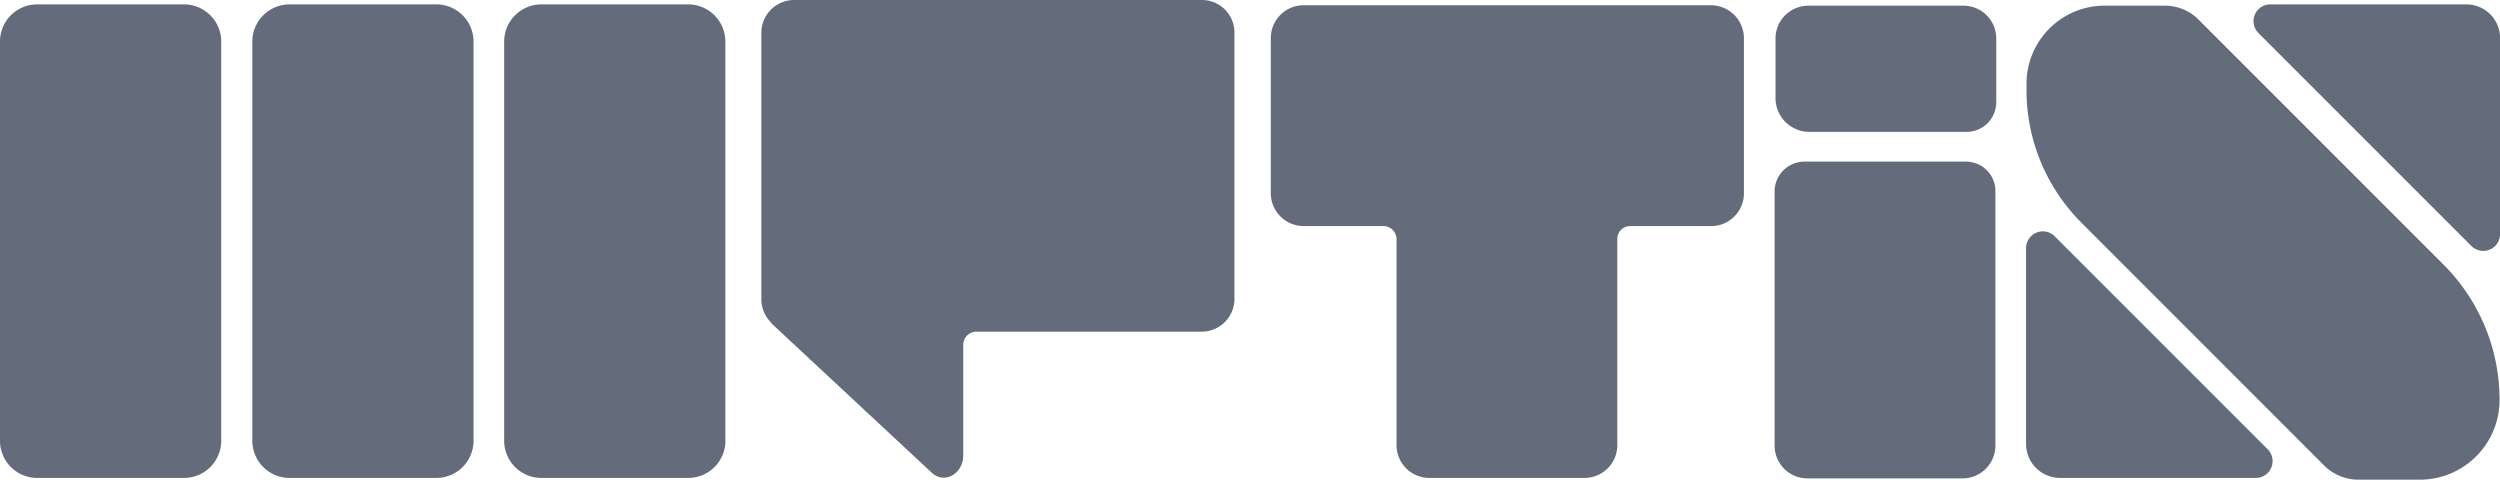 <svg xmlns="http://www.w3.org/2000/svg" width="104.237" height="20" viewBox="0 0 104.237 20">
  <path id="samhammer_metis_base" d="M143.071,262.127h-6.119a1.551,1.551,0,0,1-1.553-1.553V243.935a1.551,1.551,0,0,1,1.553-1.552h6.119a1.551,1.551,0,0,1,1.553,1.552v16.639A1.551,1.551,0,0,1,143.071,262.127Zm12.073-1.553V243.935a1.551,1.551,0,0,0-1.552-1.552h-6.119a1.551,1.551,0,0,0-1.552,1.552v16.639a1.551,1.551,0,0,0,1.552,1.553h6.119A1.551,1.551,0,0,0,155.144,260.574Zm10.5,0V243.935a1.551,1.551,0,0,0-1.552-1.552h-6.119a1.551,1.551,0,0,0-1.552,1.552v16.639a1.551,1.551,0,0,0,1.552,1.553h6.119A1.551,1.551,0,0,0,165.647,260.574Zm41.1-18.155H189.756a1.368,1.368,0,0,0-1.37,1.37v6.466a1.368,1.368,0,0,0,1.37,1.37h3.324a.55.55,0,0,1,.548.548v8.584a1.368,1.368,0,0,0,1.37,1.37h6.466a1.368,1.368,0,0,0,1.37-1.37v-8.6a.53.53,0,0,1,.53-.53h3.379a1.368,1.368,0,0,0,1.37-1.37v-6.466A1.38,1.38,0,0,0,206.742,242.419Zm11.89,4.055v-2.667a1.368,1.368,0,0,0-1.37-1.37H210.8a1.368,1.368,0,0,0-1.37,1.37v2.484a1.407,1.407,0,0,0,1.406,1.406h6.63A1.239,1.239,0,0,0,218.633,246.474Zm-9.242,3.708v10.594a1.368,1.368,0,0,0,1.37,1.37h6.466a1.368,1.368,0,0,0,1.37-1.37V250.163a1.224,1.224,0,0,0-1.224-1.224H210.6A1.248,1.248,0,0,0,209.391,250.182Zm28.858-7.8h-8.2a.7.7,0,0,0-.493,1.187l.84.84,7.215,7.215.84.84a.7.7,0,0,0,1.187-.493v-8.183A1.4,1.4,0,0,0,238.249,242.383Zm-16.968,19.744h8.183a.7.7,0,0,0,.493-1.187l-.84-.84-7.215-7.215-.84-.84a.7.7,0,0,0-1.187.493v8.183A1.419,1.419,0,0,0,221.281,262.127Zm4.384-19.69h-2.521a3.258,3.258,0,0,0-3.251,3.251v.274a7.812,7.812,0,0,0,2.283,5.516L232.295,261.6a2.031,2.031,0,0,0,1.443.6h2.557a3.325,3.325,0,0,0,3.324-3.324h0a7.976,7.976,0,0,0-2.338-5.644l-10.173-10.174A1.976,1.976,0,0,0,225.665,242.437ZM185.5,242.2H168.514a1.368,1.368,0,0,0-1.37,1.37v11.105a1.381,1.381,0,0,0,.4.968c.018.018.018.037.037.055l6.667,6.21c.53.493,1.315.055,1.315-.731v-4.6a.549.549,0,0,1,.548-.548H185.5a1.368,1.368,0,0,0,1.37-1.37V243.57A1.356,1.356,0,0,0,185.5,242.2Z" transform="translate(-135.4 -242.2)" fill="#303a4e" opacity="0.75"/>
</svg>
